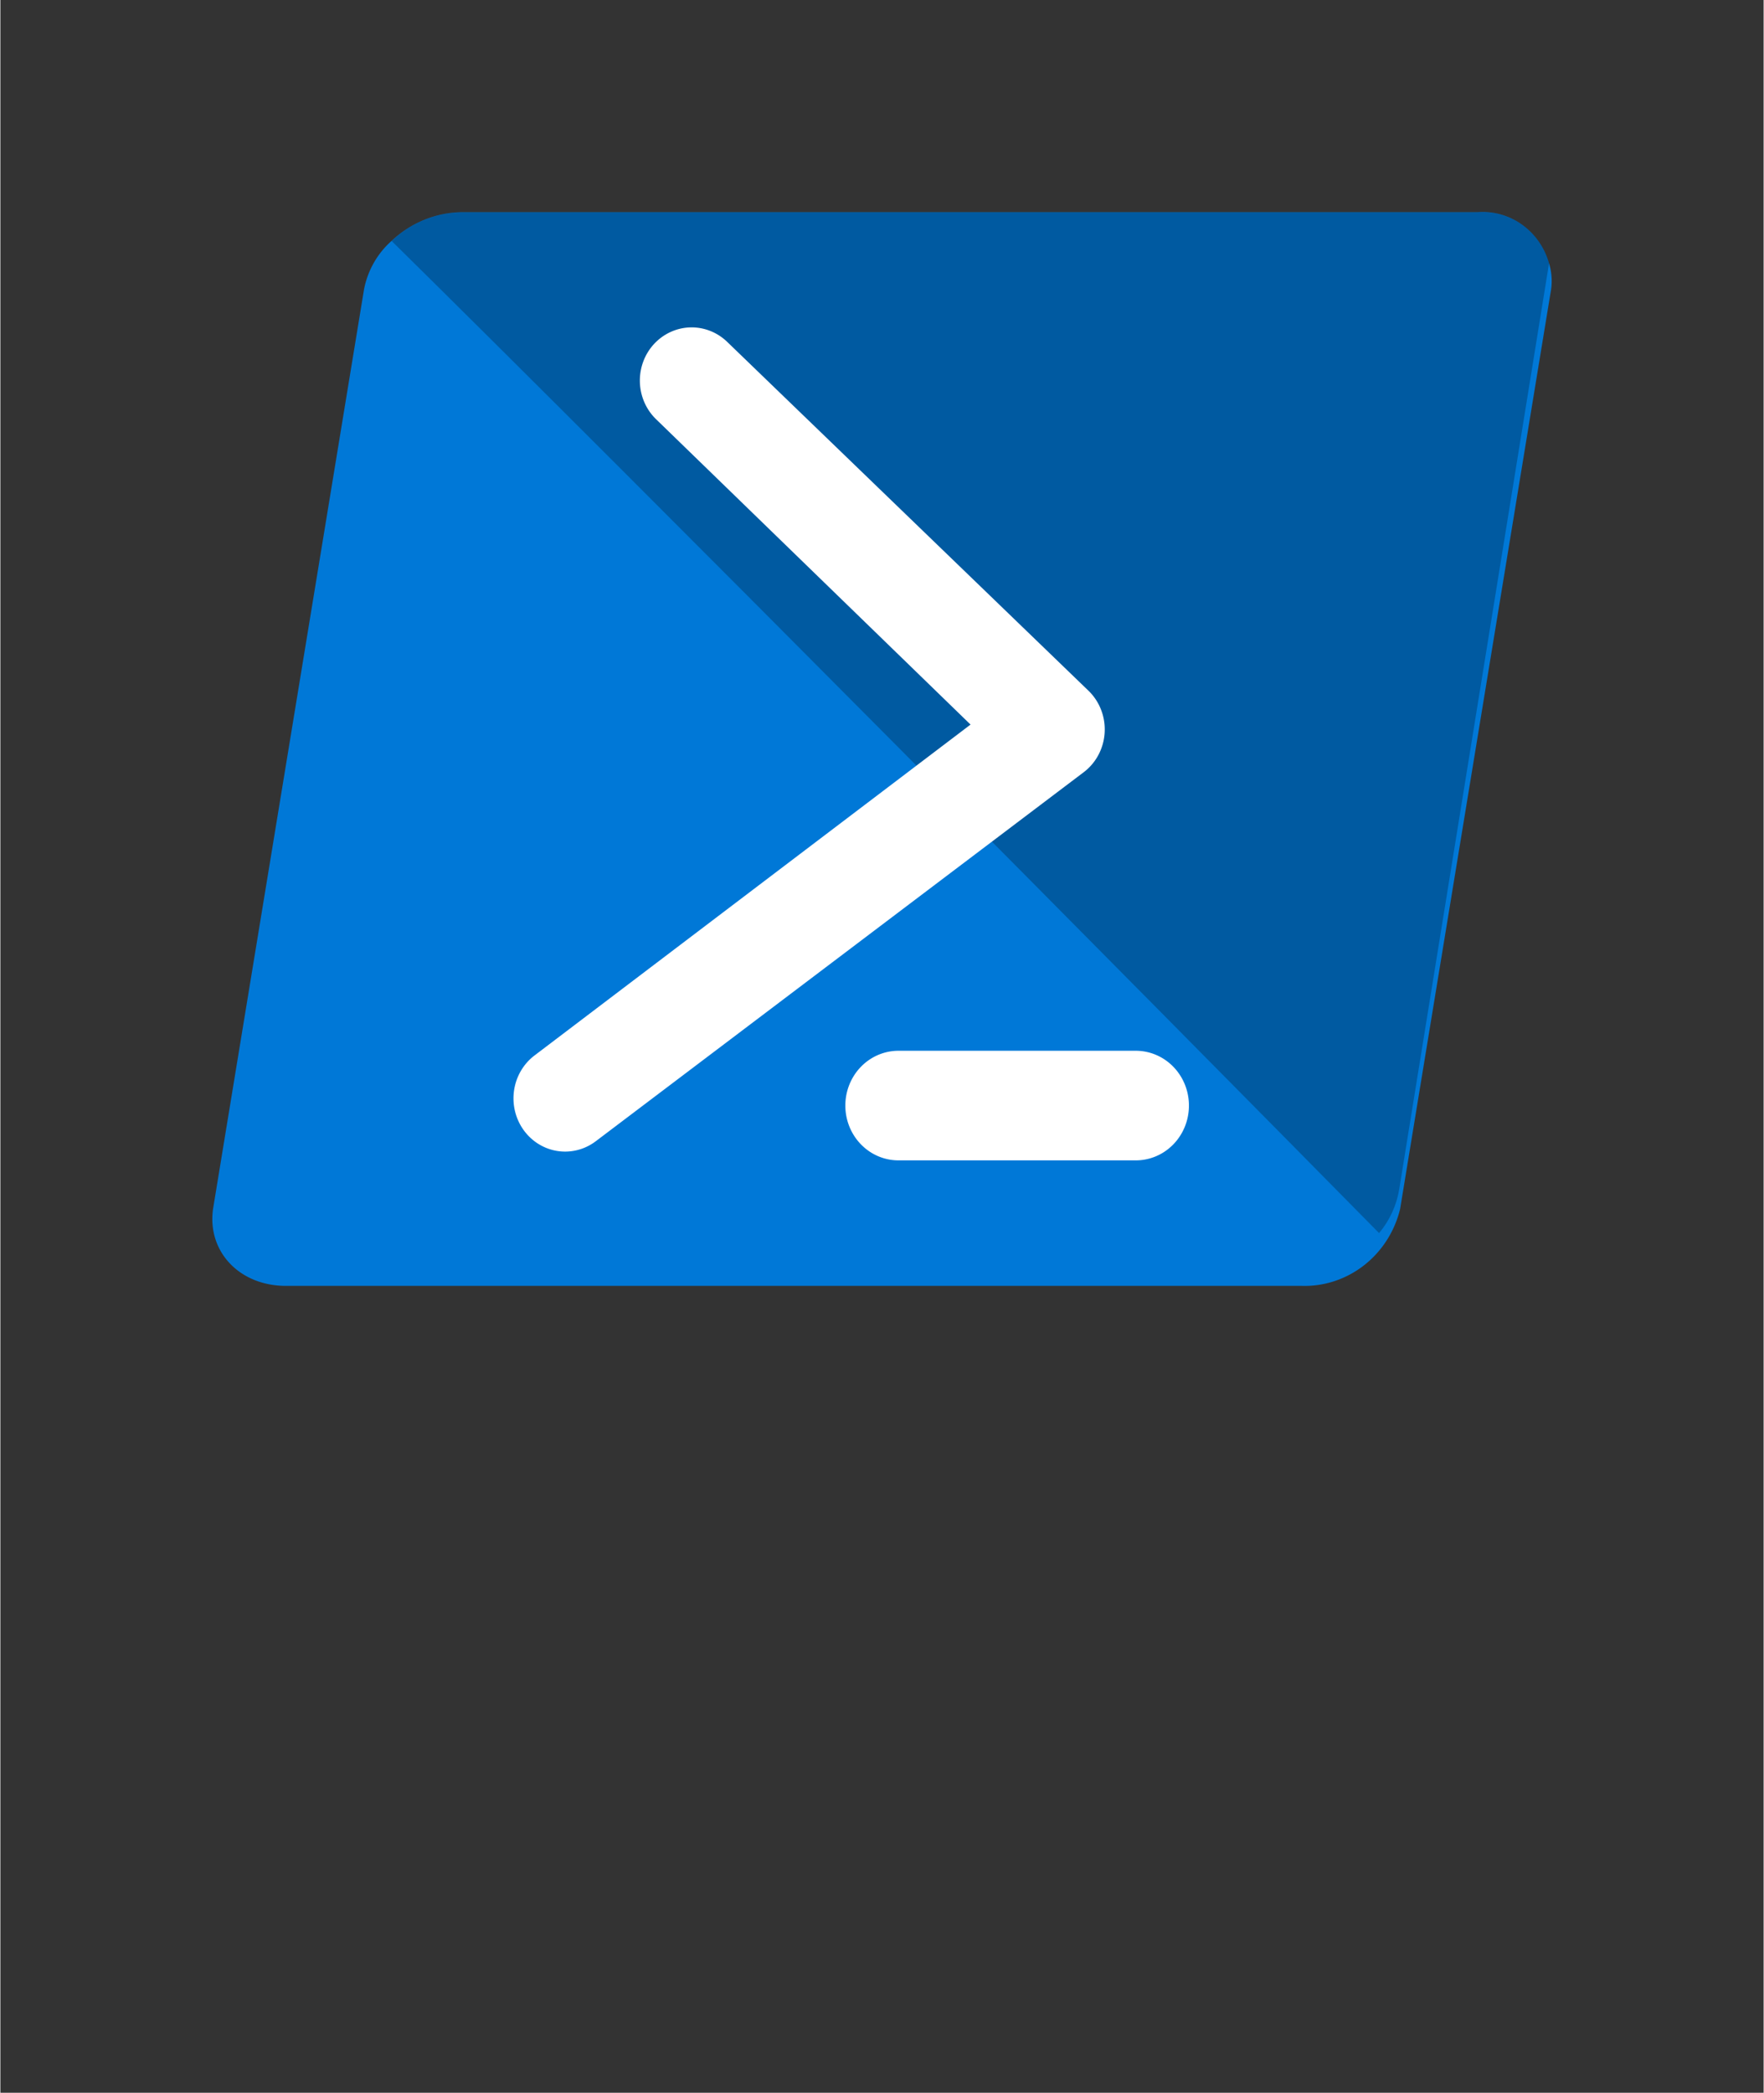 <?xml version="1.0" encoding="UTF-8" standalone="no"?>
<!DOCTYPE svg PUBLIC "-//W3C//DTD SVG 1.1//EN" "http://www.w3.org/Graphics/SVG/1.1/DTD/svg11.dtd">
<!-- Generated by Microsoft Visio, SVG Export PowerShell.svg Page-1 -->
<svg xmlns="http://www.w3.org/2000/svg" xmlns:xlink="http://www.w3.org/1999/xlink" xmlns:ev="http://www.w3.org/2001/xml-events"
		width="1.033in" height="1.225in" viewBox="0 0 74.358 88.216" xml:space="preserve" color-interpolation-filters="sRGB"
		class="st4">
	<rect x="0" y="0" width="74.358" height="88.216" fill="#333333" stroke="none"/>
	<style type="text/css">
	<![CDATA[
		.st1 {fill:#0078d7;stroke:none;stroke-linecap:butt;stroke-width:8.939}
		.st2 {fill:#000000;fill-opacity:0.25;stroke:none;stroke-linecap:butt;stroke-width:8.939}
		.st3 {fill:#ffffff;stroke:none;stroke-linecap:butt;stroke-width:8.939}
		.st4 {fill:none;fill-rule:evenodd;font-size:12px;overflow:visible;stroke-linecap:square;stroke-miterlimit:3}
	]]>
	</style>

	<g>
		<title>Page-1</title>
		<g id="group9612-1" transform="translate(8.718,-34.016)">
			<title>PowerShell.9612</title>
			<g id="group9613-2">
				<title>layer1</title>
				<g id="shape9614-3">
					<title>path6</title>
					<path d="M56.68 46.2 L50.31 84.98 A4.156 4.285 0 0 1 46.17 88.22 L3.33 88.22 C1.36 88.22 0 86.77 0.25 84.98
								 L6.62 46.2 A3.52 3.629 0 0 1 7.78 44.17 A4.478 4.618 0 0 1 10.76 42.96 L53.59 42.96 A2.911
								 3.001 0 0 1 56.59 45.11 A2.445 2.521 0 0 1 56.68 46.2 L56.68 46.2 Z" class="st1"/>
				</g>
				<g id="shape9615-5" transform="translate(7.783,-2.226)">
					<title>path10</title>
					<path d="M48.81 47.33 L42.49 86.37 C42.38 87.05 42.08 87.7 41.64 88.22 C31.66 78.1 10.85 57.09 0 46.4 C0.81 45.63
								 1.87 45.2 2.97 45.19 L45.81 45.19 C47.18 45.09 48.42 45.98 48.81 47.33 Z" class="st2"/>
				</g>
				<g id="shape9616-7" transform="translate(13.035,-5.291)">
					<title>path8-6</title>
					<path d="M2.07 87.85 A2.176 2.244 0 0 1 0.77 83.8 L19.16 69.85 L5.9 56.98 A2.167 2.235 0 0 1 5.81 53.81
								 A2.194 2.263 0 0 1 8.9 53.72 L24.13 68.42 A2.167 2.235 0 0 1 23.93 71.86 L3.36 87.41 A2.185
								 2.253 0 0 1 2.07 87.85 L2.07 87.85 ZM26.13 88.22 L16.12 88.22 A2.239 2.309 0 1 1 16.12 83.6
								 L26.13 83.6 A2.239 2.309 0 0 1 26.13 88.22 Z" class="st3"/>
				</g>
			</g>
		</g>
	</g>
</svg>
